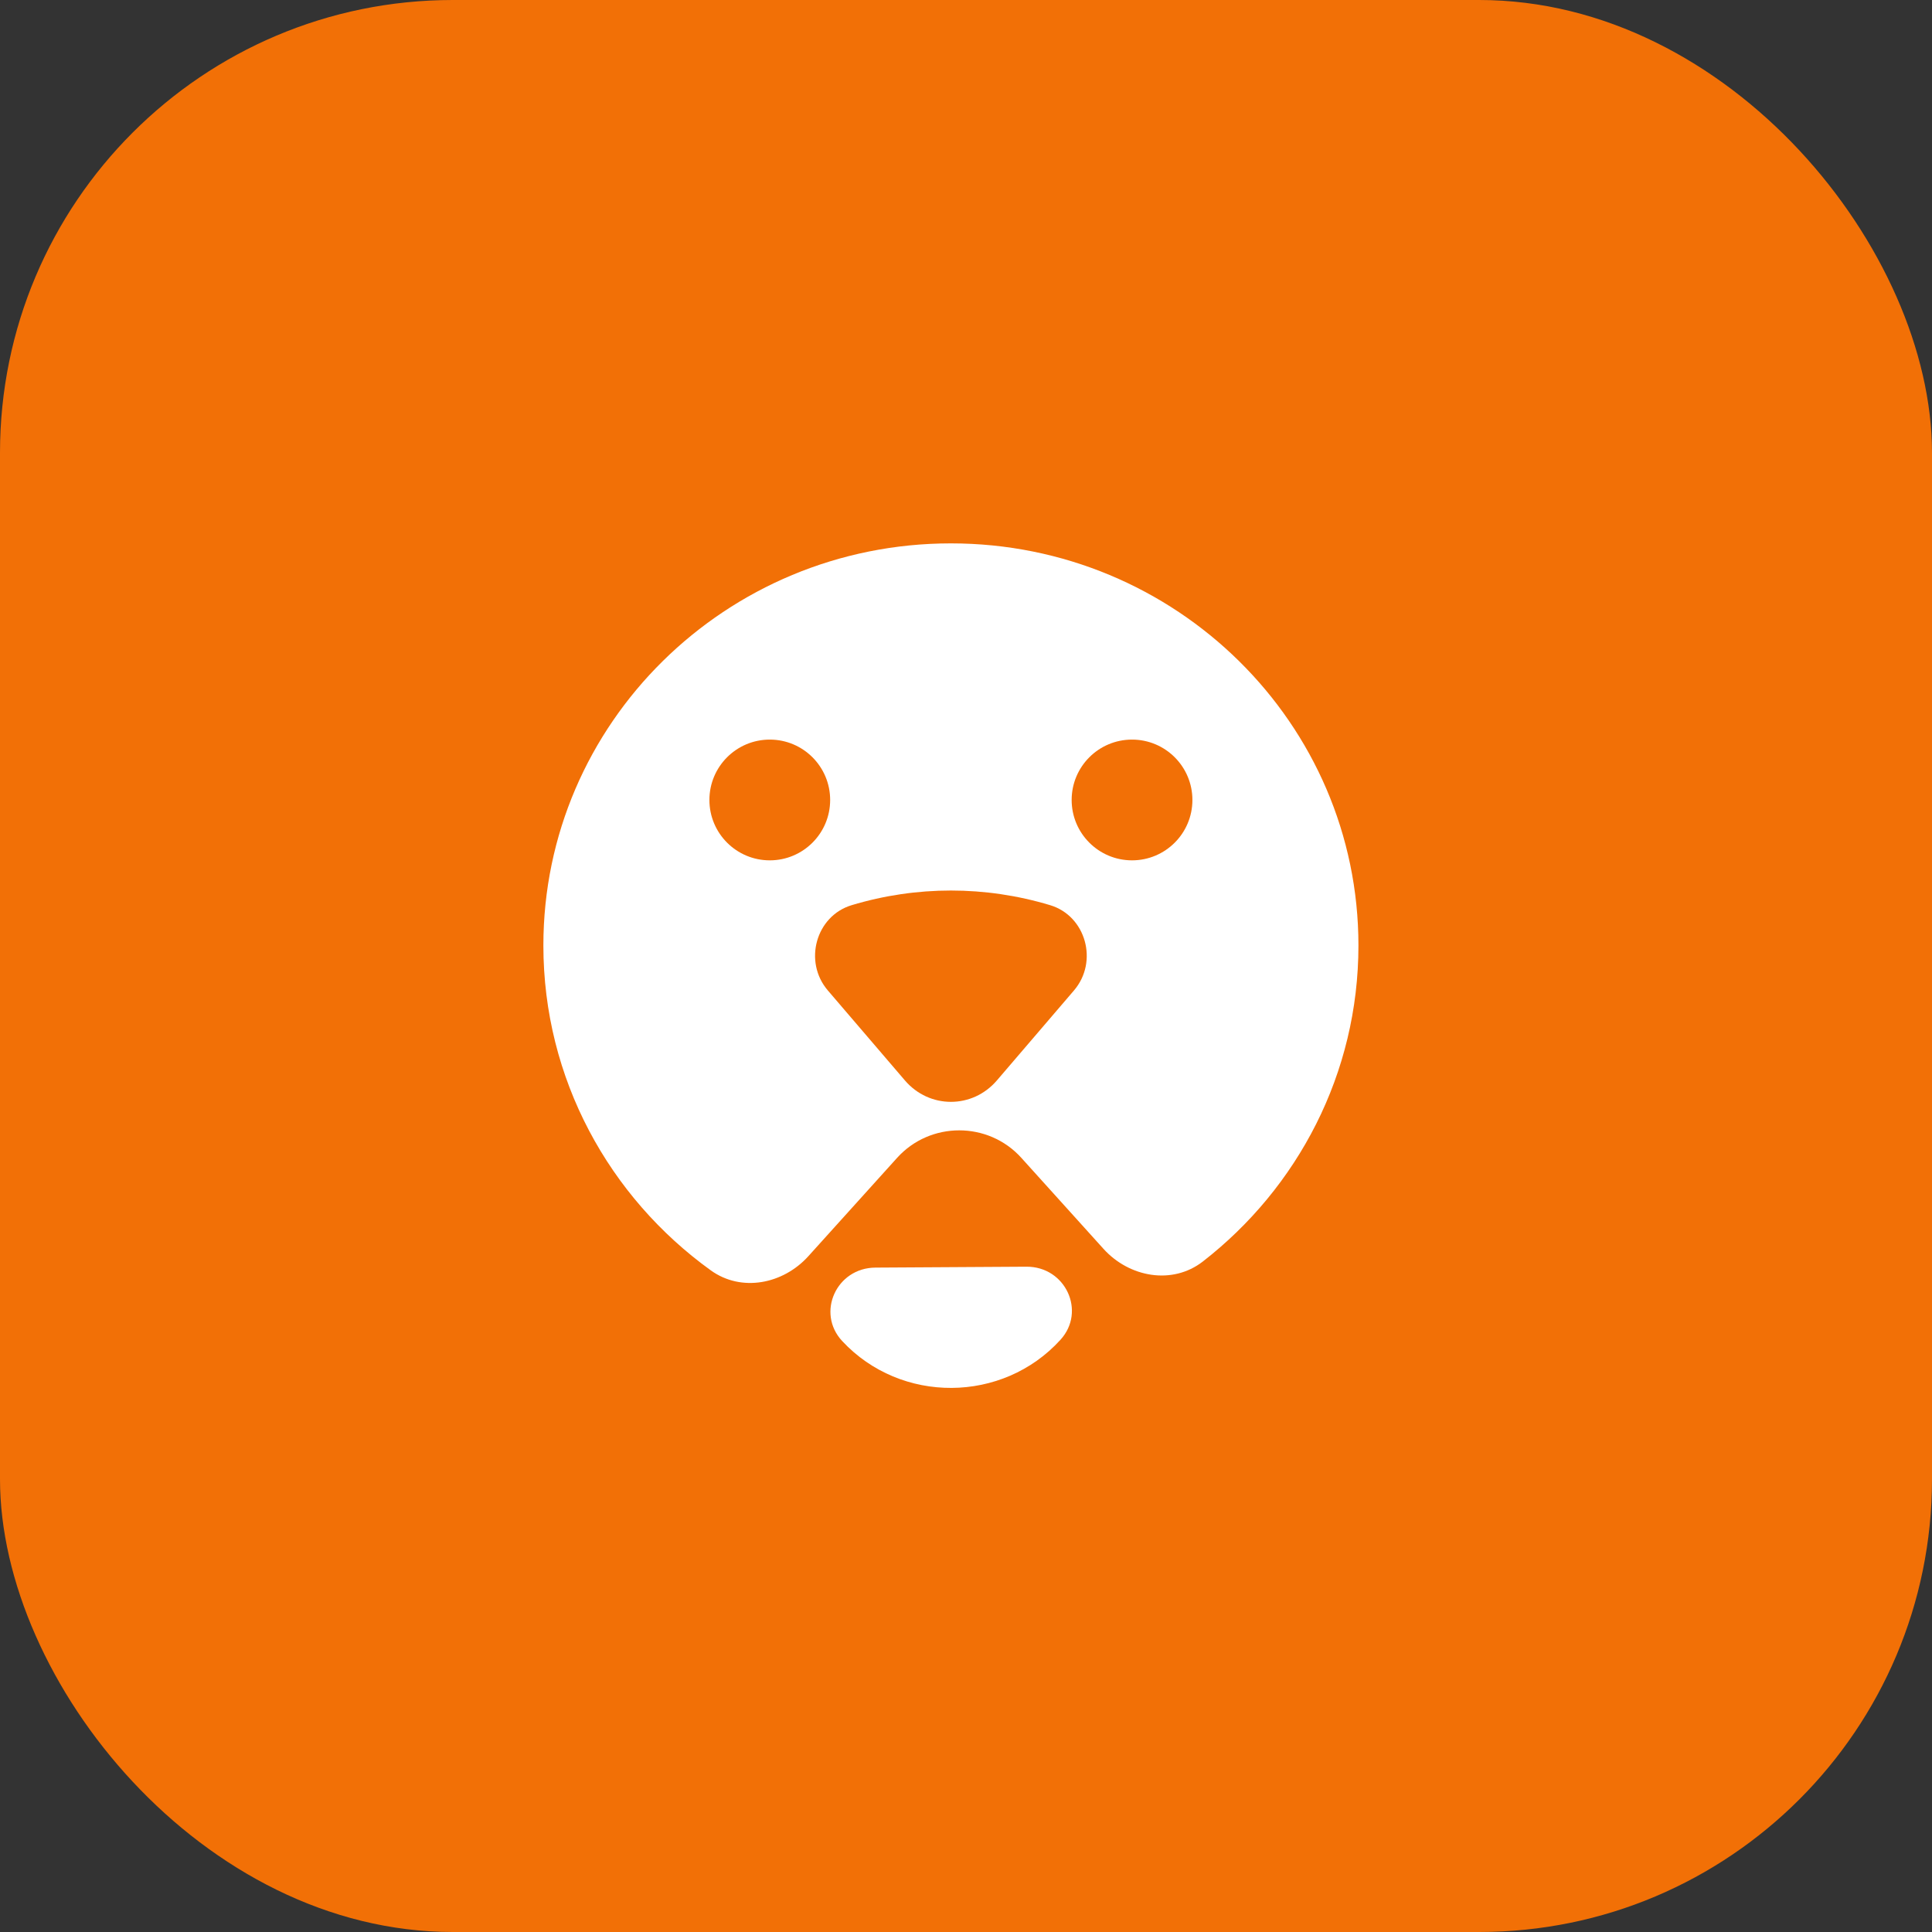 <svg width="64" height="64" viewBox="0 0 64 64" fill="none" xmlns="http://www.w3.org/2000/svg">
<rect x="0" y="0" width="64" height="64" fill="#333333" stroke="none"/>
<g id="Group 94">
<rect id="Rectangle 20" width="64" height="64" rx="15" fill="#F27006"/>
<g id="Group 19">
<g id="Group 18">
<path id="Polygon 2" d="M35.13 44.381C33.214 46.491 29.841 46.511 27.899 44.424C27.031 43.492 27.705 41.999 28.997 41.991L34.003 41.961C35.295 41.954 35.987 43.439 35.13 44.381Z" fill="white"/>
<path id="Subtract" fill-rule="evenodd" clip-rule="evenodd" d="M39.846 41.789C38.835 42.574 37.407 42.315 36.552 41.367L33.833 38.355C32.737 37.141 30.814 37.141 29.718 38.355L26.776 41.615C25.941 42.539 24.56 42.813 23.547 42.083C20.185 39.661 18 35.742 18 31.319C18 23.963 24.044 18 31.5 18C38.956 18 45 23.963 45 31.319C45 35.567 42.985 39.35 39.846 41.789ZM29.976 35.79C30.786 36.737 32.214 36.737 33.024 35.79L35.576 32.811C36.395 31.855 35.972 30.341 34.787 29.985C32.64 29.338 30.36 29.338 28.213 29.985C27.028 30.341 26.605 31.855 27.424 32.811L29.976 35.79ZM27.5 26.5C27.5 27.605 26.605 28.5 25.5 28.5C24.395 28.5 23.5 27.605 23.5 26.5C23.5 25.395 24.395 24.5 25.5 24.5C26.605 24.5 27.5 25.395 27.5 26.5ZM37.5 28.5C38.605 28.5 39.5 27.605 39.5 26.5C39.5 25.395 38.605 24.5 37.5 24.5C36.395 24.5 35.5 25.395 35.5 26.5C35.5 27.605 36.395 28.5 37.5 28.5Z" fill="white"/>
</g>
</g>
</g>
</svg>
